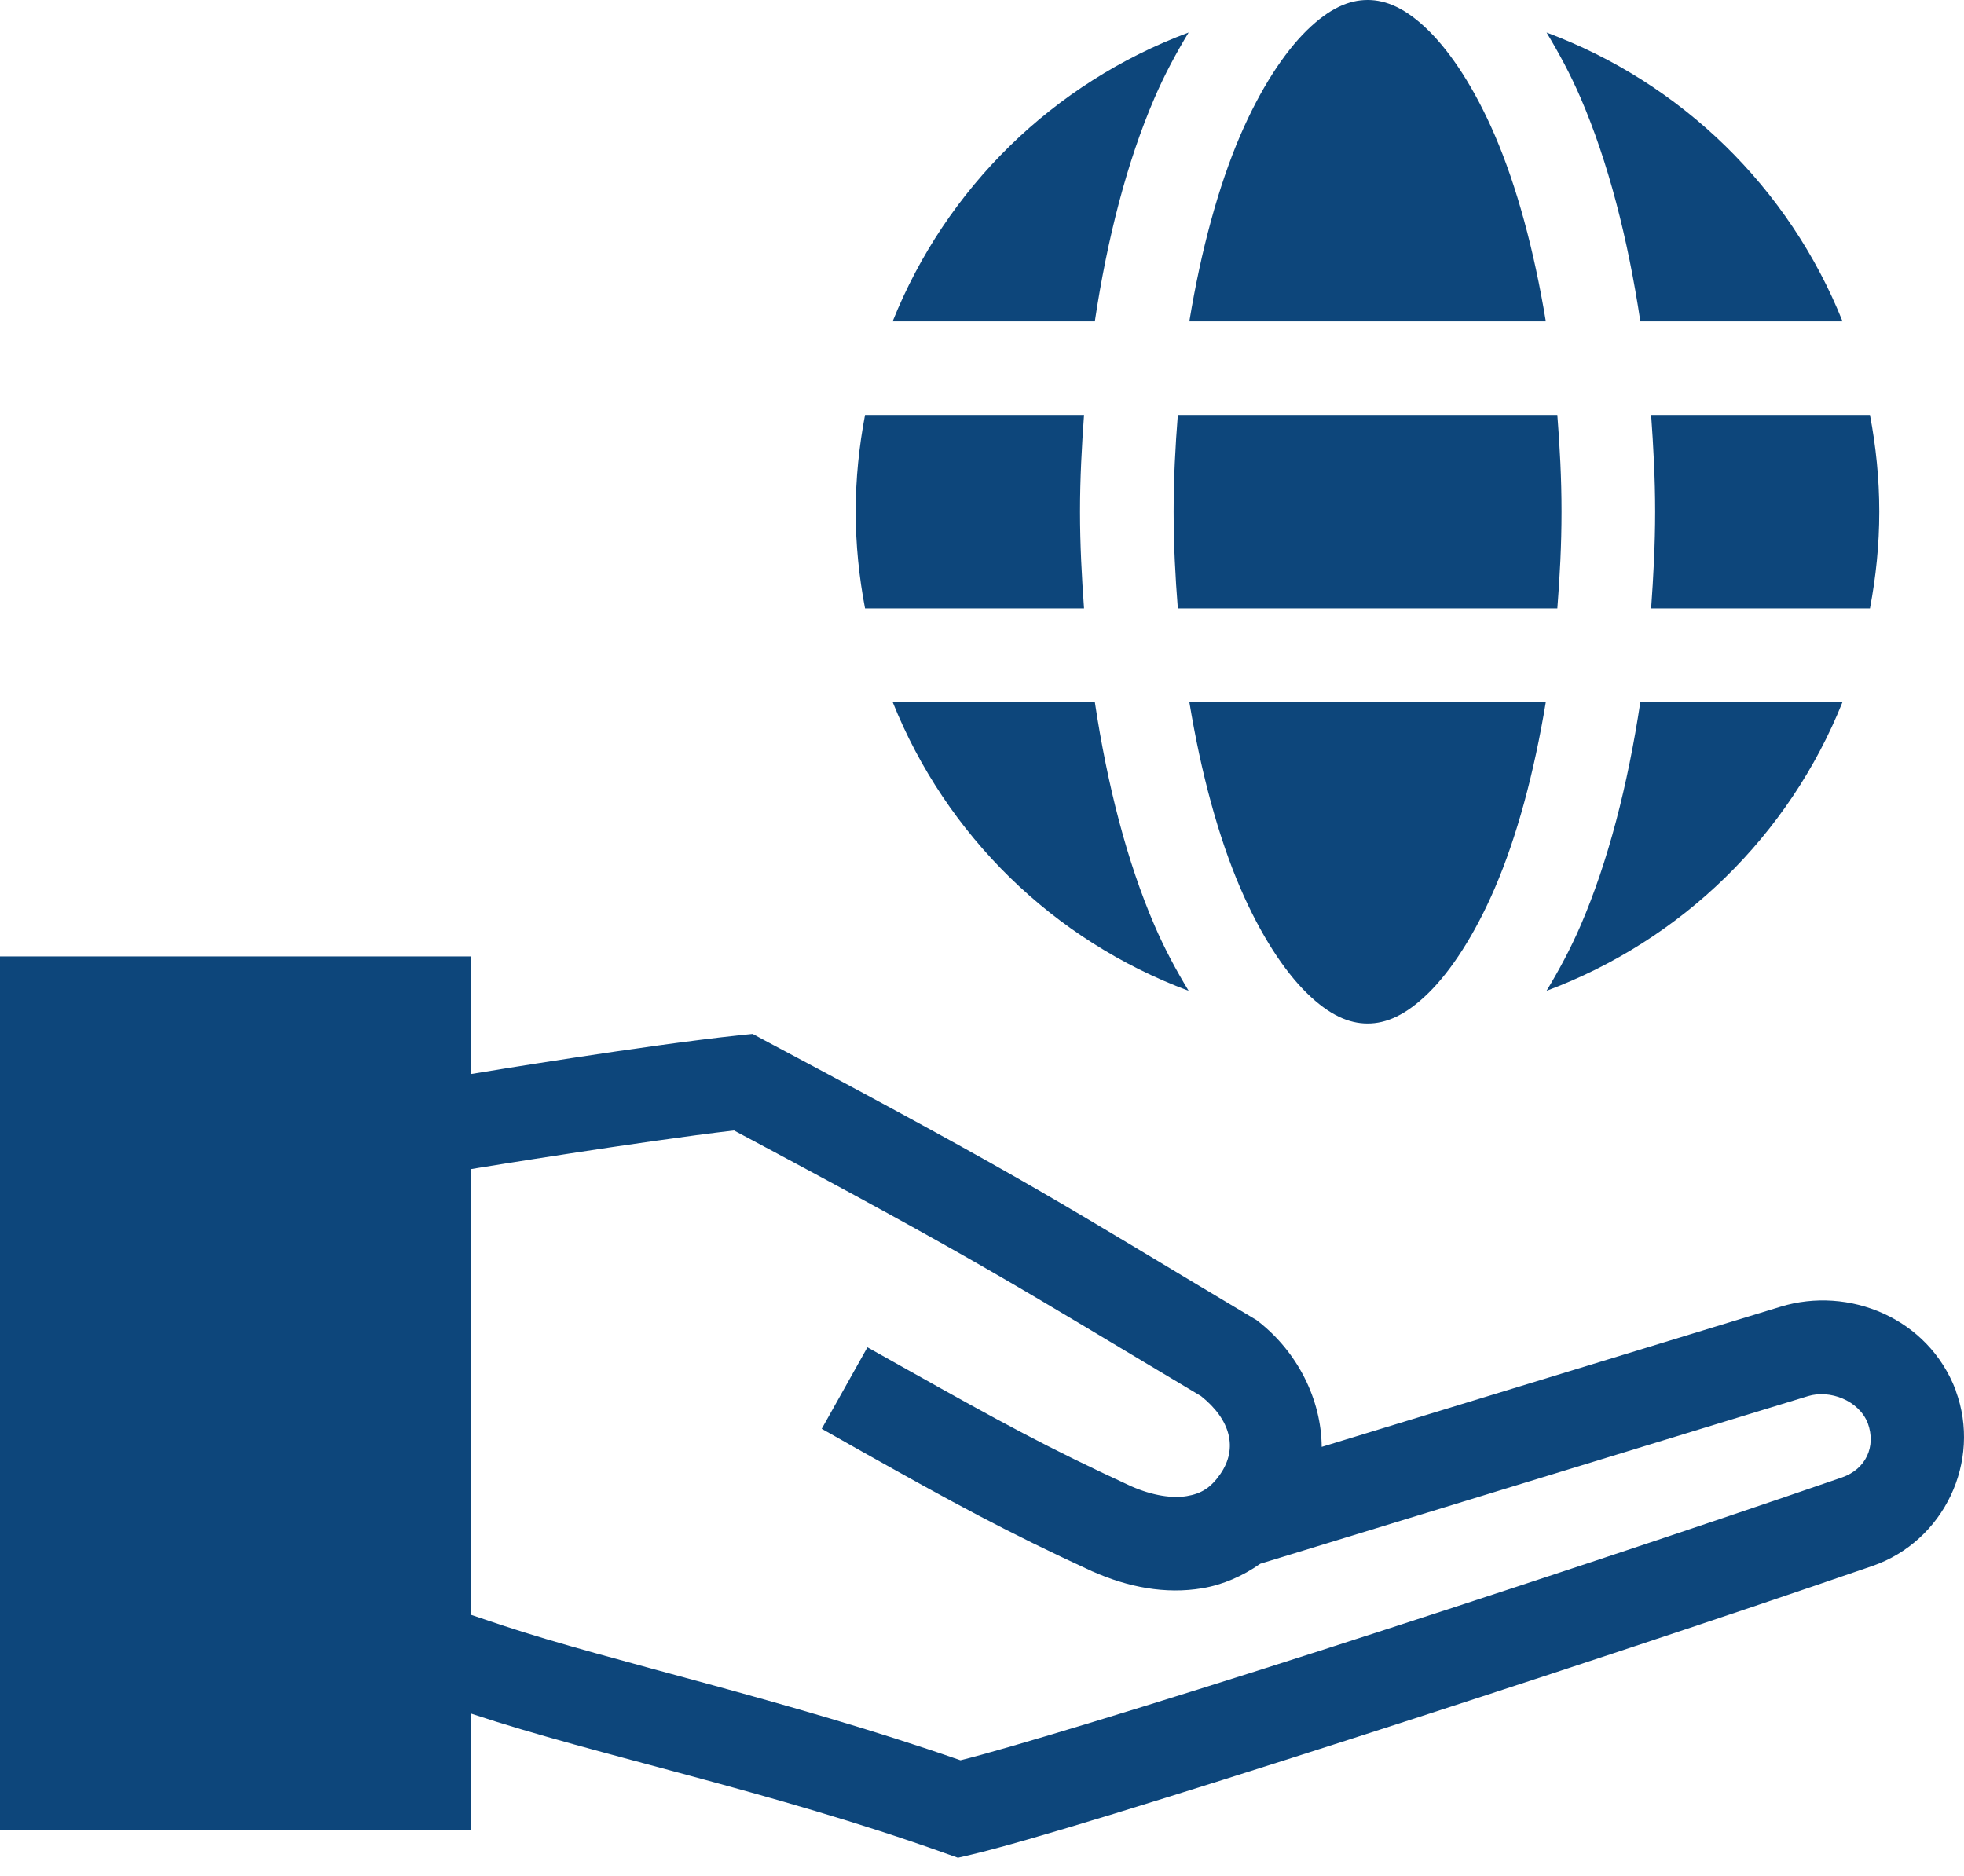<svg width="89" height="85" viewBox="0 0 89 85" fill="none" xmlns="http://www.w3.org/2000/svg">
<g id="g2859">
<path id="rect2210" d="M0 43.342V45.463V82.932H21.357V77.655L21.431 77.68C27.003 79.533 34.948 81.16 42.821 83.976L43.409 84.183L44.014 84.042C46.49 83.466 53.13 81.402 61.079 78.848C69.028 76.294 78.112 73.289 84.854 70.962C88.087 69.844 89.812 66.227 88.624 63.017V63.008V63C87.376 59.716 83.771 58.268 80.688 59.214L59.894 65.568C59.876 63.404 58.793 61.272 57.036 59.894L56.929 59.811L56.813 59.744C47.932 54.453 47.163 53.797 34.677 47.161L34.106 46.854L33.46 46.92C29.178 47.379 21.929 48.574 21.357 48.669V43.342L0 43.342ZM33.261 51.228C44.681 57.31 45.982 58.23 54.427 63.265C55.759 64.33 56.111 65.632 55.297 66.803C54.855 67.439 54.421 67.689 53.781 67.797C53.146 67.904 52.256 67.791 51.254 67.349C47.434 65.585 45.364 64.449 41.156 62.089L39.308 61.053L37.237 64.748L39.085 65.792C43.307 68.16 45.553 69.388 49.481 71.201L49.49 71.21H49.506C51.112 71.926 52.817 72.254 54.485 71.972C55.418 71.815 56.311 71.423 57.111 70.862L81.93 63.266C82.916 62.963 84.231 63.456 84.639 64.492C85.024 65.551 84.554 66.577 83.471 66.952C76.775 69.264 67.709 72.269 59.787 74.814C52.089 77.287 45.604 79.256 43.525 79.767C35.58 77.004 27.704 75.296 22.765 73.654L21.357 73.182V52.977L21.705 52.919C21.705 52.919 28.972 51.732 33.261 51.228Z" fill="#0D467B"/>
<path id="ellipse2216" d="M61.973 0C62.814 0 63.702 0.373 64.732 1.383C65.761 2.394 66.829 4.02 67.739 6.13C68.733 8.438 69.519 11.336 70.05 14.563H53.896C54.427 11.336 55.213 8.438 56.207 6.13C57.117 4.02 58.185 2.394 59.214 1.383C60.244 0.373 61.132 0 61.973 0ZM53.863 1.475C53.307 2.394 52.779 3.368 52.314 4.449C51.076 7.32 50.182 10.782 49.613 14.563H40.451C42.869 8.518 47.745 3.752 53.863 1.475ZM70.083 1.475C76.199 3.752 81.079 8.517 83.495 14.563H74.333C73.764 10.782 72.87 7.32 71.632 4.449C71.166 3.368 70.639 2.394 70.083 1.475ZM39.2 18.805H39.481H49.124C49.021 20.239 48.942 21.687 48.942 23.187C48.942 24.687 49.021 26.136 49.124 27.57H39.481H39.2C38.929 26.15 38.777 24.687 38.777 23.187C38.777 21.687 38.929 20.225 39.2 18.805ZM53.374 18.805H70.572C70.685 20.231 70.762 21.684 70.762 23.187C70.762 24.691 70.685 26.144 70.572 27.57H53.374C53.261 26.144 53.184 24.691 53.184 23.187C53.184 21.684 53.261 20.231 53.374 18.805ZM74.822 18.805H84.464H84.738C85.008 20.225 85.16 21.687 85.16 23.187C85.16 24.687 85.008 26.15 84.738 27.57H84.464H74.822C74.925 26.136 75.004 24.687 75.004 23.187C75.004 21.687 74.925 20.239 74.822 18.805ZM40.451 31.811H49.613C50.182 35.592 51.076 39.054 52.314 41.926C52.779 43.007 53.307 43.981 53.863 44.9C47.746 42.621 42.869 37.858 40.451 31.811ZM53.896 31.811H70.05C69.519 35.038 68.733 37.937 67.739 40.244C66.829 42.355 65.761 43.989 64.732 44.999C63.702 46.01 62.814 46.383 61.973 46.383C61.132 46.383 60.244 46.01 59.214 44.999C58.185 43.989 57.117 42.355 56.207 40.244C55.213 37.937 54.427 35.038 53.896 31.811ZM74.333 31.811H83.495C81.079 37.858 76.199 42.621 70.083 44.9C70.639 43.981 71.166 43.007 71.632 41.926C72.87 39.054 73.764 35.592 74.333 31.811Z" fill="#0D467B"/>
</g>
</svg>
